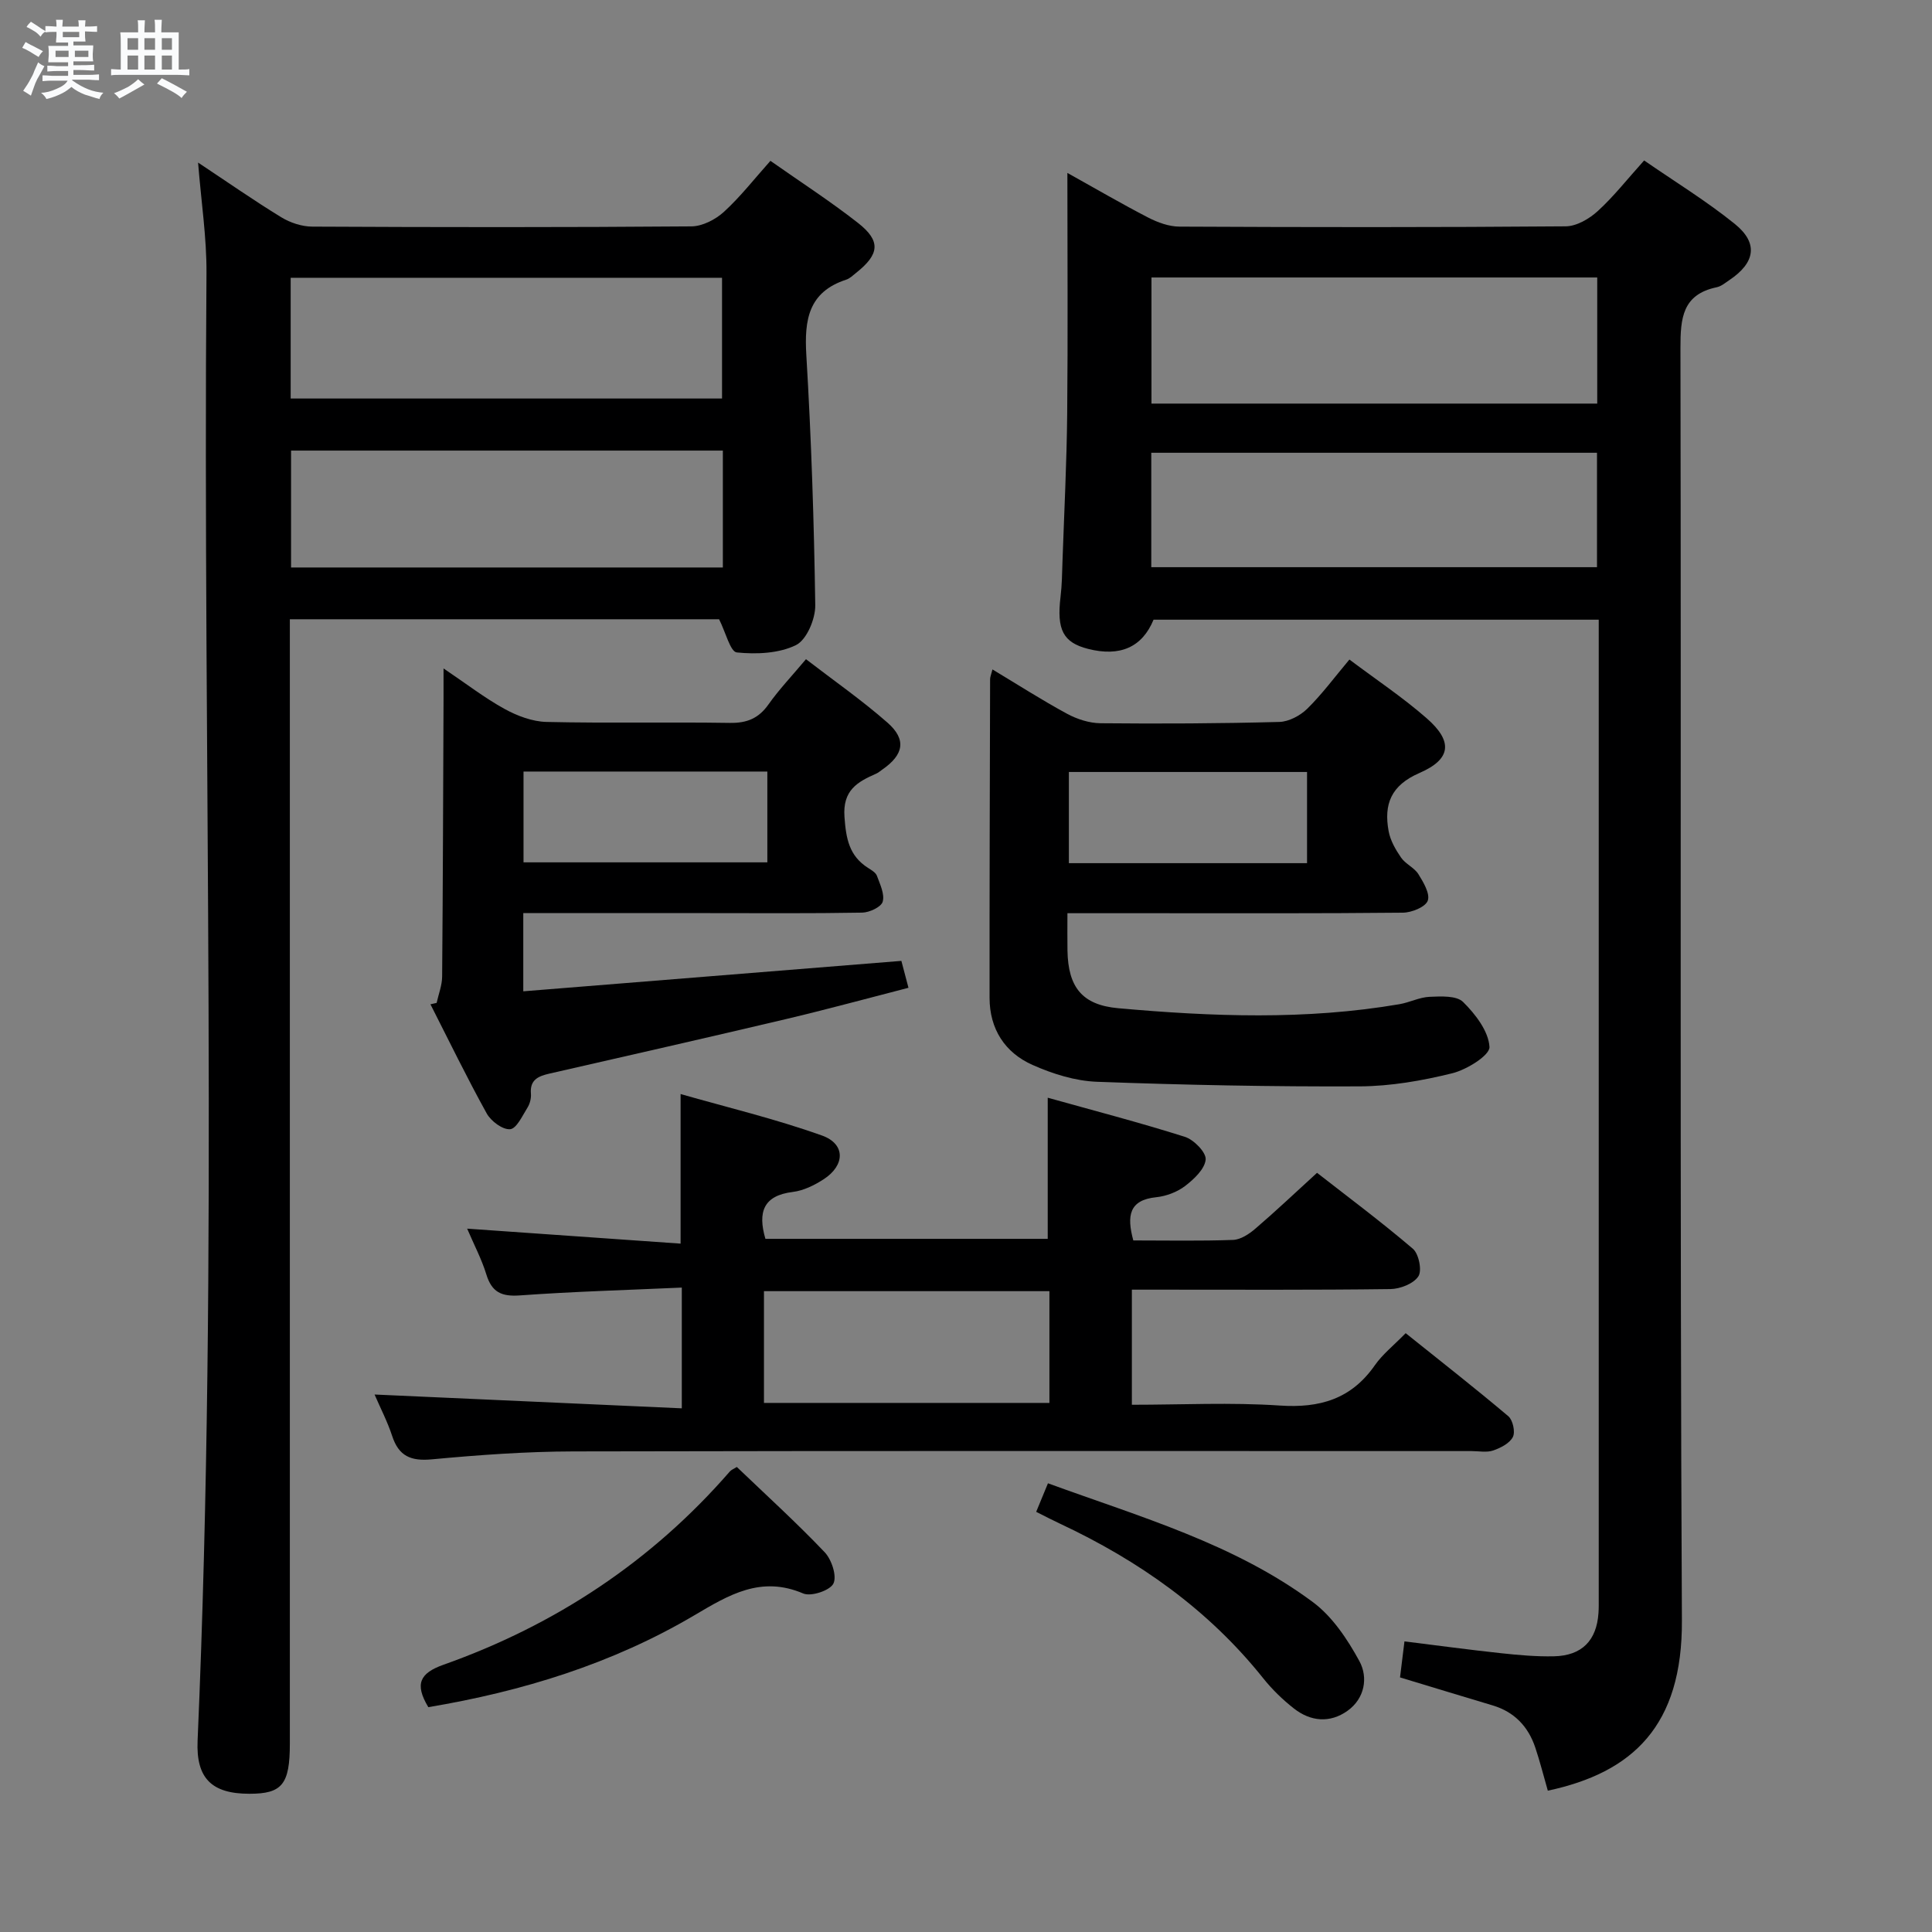 <svg enable-background="new 0 0 400 400" viewBox="0 0 400 400" xmlns="http://www.w3.org/2000/svg"><rect x="0" y="0" width="400" height="400" fill="#808080" stroke="none"/><path d="m6.8 9.5c.6.3 1.3.7 2.1 1.1-.4.4-.7.8-.9 1.2-.7-.4-1.3-.8-1.8-1.1s-1.1-.6-1.6-.8c.2-.4.5-.8.7-1.2.4.2.8.5 1.5.8zm.9 6.9c-.3.6-.5 1.1-.7 1.7s-.4 1.1-.6 1.7c-.6-.4-1.1-.7-1.6-1 .7-1 1.2-1.8 1.5-2.4.3-.5.6-1.1.8-1.7.3-.6.5-1.2.8-1.8.3.3.8.6 1.3.8-.7 1.3-1.2 2.2-1.5 2.7zm.1-11c.4.3 1 .7 1.7 1.1-.5.2-.8.6-1.1 1.1-.5-.6-1-1-1.4-1.2s-.9-.6-1.5-.8c.2-.4.5-.7.9-1.1.5.3.9.6 1.4.9zm10.5 13.1c1 .4 2 .6 3.1.7-.4.4-.7.8-.8 1.3-.9-.2-1.9-.6-3-.9-1-.4-2-.9-2.8-1.6-.5.4-1.1.9-1.9 1.3s-1.9.9-3.3 1.2c-.1-.3-.5-.8-1.1-1.3 1 0 2.1-.3 3.2-.8 1.2-.5 1.9-1 2.3-1.7h-3.2c-.4 0-1 0-2 .1v-1.2c1 0 1.7.1 2 .1h3.3v-1h-2.3c-.2 0-.9 0-2 .1v-1.2c1.2 0 1.9.1 2 .1h2.3v-.8h-4.1c0-.7.1-1.2.1-1.6 0-.5 0-1.1-.1-1.8h4.1v-.7h-2.5c0-.6.1-1.1.1-1.6v-.6h-.5c-.4 0-1 0-1.8.1v-1.3c1.2 0 1.9.1 2.1.1h.2c0-.3 0-.8-.1-1.4h1.4c0 .6-.1 1-.1 1.4h3.4c0-.4 0-.8-.1-1.3h1.5c0 .4-.1.9-.1 1.3.7 0 1.5 0 2.5-.1v1.2c-1 0-1.8-.1-2.5-.1v.6c0 .3 0 .8.1 1.5h-2.5v.8h4.1c0 .7-.1 1.3-.1 1.8s0 1 .1 1.5h-4.1v.8h1.4c.8 0 1.8 0 2.9-.1v1.2c-1 0-1.9-.1-2.8-.1h-1.5v1h3.2c.3 0 1 0 2.1-.1v1.2c-1.1 0-1.8-.1-2.1-.1h-3.4l-.1.1c1.4 1 2.4 1.5 3.4 1.9zm-4.1-6.7v-1.3h-2.7v1.3zm2.2-4.1v-1.1h-3.4v1.1zm1.9 4.1v-1.3h-2.8v1.3z" fill="#fafbfc"/><path d="m37 6.7v2.3 5.4c1 0 1.8 0 2.2-.1v1.3c-.6 0-1.5-.1-2.5-.1h-11.9c-.7 0-1.3 0-1.8.1v-1.3c.5 0 1.1.1 2 .1v-5.2c0-1 0-1.8-.1-2.5h3.7c0-1.3 0-2.1-.1-2.5h1.5c0 .4-.1 1.3-.1 2.5h2.2c0-1.2 0-2.1-.1-2.6h1.5c0 .4-.1 1.3-.1 2.6zm-12.3 13.7c-.3-.4-.7-.8-1.1-1.1 1.1-.4 2.1-.9 2.9-1.3.8-.5 1.5-1 2.1-1.6.4.4.9.8 1.3 1.1-2.5 1.4-4.2 2.4-5.2 2.9zm3.9-10.1v-2.4h-2.2v2.4zm0 4.1v-2.9h-2.2v2.9zm3.5-4.1v-2.4h-2.2v2.4zm0 4.1v-2.9h-2.2v2.9zm.4 2.9 1-1.1c.6.3 1.4.7 2.5 1.3s2 1.1 2.7 1.5c-.4.4-.8.8-1.1 1.3-.8-.8-2.5-1.7-5.1-3zm3.1-7v-2.4h-2.1v2.4zm0 4.1v-2.9h-2.1v2.9z" fill="#fafbfc"/><g fill="#000001"><path d="m320.46 370.74c-.92-3.19-1.64-6.09-2.59-8.91-1.46-4.37-4.33-7.4-8.85-8.75-6.18-1.84-12.35-3.73-19.16-5.79.27-2.21.56-4.58.92-7.46 6.93.86 13.46 1.75 20.01 2.45 3.63.39 7.3.72 10.94.64 5.79-.13 8.84-3.27 9.22-8.98.07-1 .05-2 .05-3 0-66.15 0-132.29 0-198.44 0-1.3 0-2.61 0-4.2-30.96 0-61.54 0-92.17 0-2.34 5.68-6.91 7.74-13.57 6.04-5.16-1.32-6.5-3.96-5.69-10.74.3-2.47.33-4.98.41-7.48.35-10.14.87-20.28.97-30.42.16-16.32.04-32.65.04-49.9 5.89 3.28 11.23 6.4 16.72 9.24 1.98 1.02 4.31 1.87 6.49 1.88 26.66.13 53.32.16 79.97-.06 2.25-.02 4.88-1.56 6.63-3.16 3.29-3 6.07-6.56 9.6-10.48 6.38 4.41 12.89 8.39 18.77 13.14 4.93 3.98 4.24 8.04-1.15 11.65-.83.55-1.66 1.27-2.59 1.46-7.1 1.49-7.52 6.38-7.51 12.55.17 87.81-.14 175.61.3 263.42.14 21.89-10.19 31.55-27.76 35.3zm-82.06-313.29v26.11h92.29c0-8.82 0-17.37 0-26.11-30.89 0-61.47 0-92.29 0zm-.04 59.98h92.28c0-8.14 0-15.88 0-23.69-30.95 0-61.54 0-92.28 0z"/><path d="m41.01 33.66c6.15 4.08 11.58 7.87 17.22 11.32 1.86 1.14 4.27 1.93 6.43 1.94 26.16.13 52.33.16 78.49-.05 2.28-.02 4.97-1.41 6.71-2.99 3.41-3.11 6.29-6.82 9.65-10.58 6.24 4.39 12.38 8.35 18.11 12.84 4.8 3.76 4.49 6.49-.37 10.35-.65.52-1.29 1.16-2.05 1.41-7.82 2.55-8.69 8.31-8.26 15.59 1.03 17.25 1.6 34.54 1.85 51.82.04 2.84-1.78 7.16-3.99 8.25-3.54 1.74-8.2 1.93-12.25 1.52-1.35-.14-2.3-4.16-3.67-6.87-28.9 0-58.52 0-88.87 0v5.8 226.98c0 8.44-1.59 10.4-8.38 10.39-7.79 0-11.06-3.19-10.72-10.98 4.39-101.25 1.05-202.55 1.84-303.83.05-7.37-1.09-14.75-1.74-22.91zm19.17 48.85h89.31c0-8.65 0-16.87 0-25-30.01 0-59.57 0-89.31 0zm.08 34.98h89.4c0-8.23 0-16.13 0-24.2-29.94 0-59.6 0-89.4 0z"/><path d="m234.64 256.82c7.04 0 13.86.14 20.66-.11 1.57-.06 3.32-1.22 4.6-2.32 4.17-3.57 8.16-7.35 12.78-11.57 6.15 4.8 13.18 10.04 19.84 15.72 1.23 1.05 1.93 4.51 1.14 5.71-1 1.53-3.77 2.61-5.79 2.64-15.99.21-31.98.12-47.98.12-1.79 0-3.58 0-5.55 0v23.83c10.37 0 20.52-.52 30.59.16 8.32.57 14.84-1.34 19.72-8.34 1.59-2.28 3.88-4.08 6.38-6.64 7.15 5.73 14.31 11.33 21.25 17.19.94.8 1.48 3.26.94 4.31-.67 1.31-2.54 2.26-4.08 2.79-1.35.46-2.97.12-4.47.12-61.97 0-123.94-.07-185.91.07-9.78.02-19.59.73-29.34 1.64-4.35.41-6.86-.65-8.23-4.85-.97-2.96-2.43-5.76-3.64-8.57 21.22.95 42.18 1.89 63.61 2.86 0-8.74 0-16.45 0-25-11.32.51-22.43.82-33.51 1.62-3.82.28-5.83-.66-6.96-4.35-.96-3.13-2.52-6.08-3.97-9.47 14.98 1.05 29.54 2.07 44.19 3.1 0-10.7 0-20.26 0-30.97 9.58 2.74 19.62 5.14 29.28 8.59 4.9 1.75 4.79 6.17.33 9.06-1.91 1.24-4.17 2.35-6.39 2.62-6.05.75-7.29 4.12-5.66 9.71h58.45c0-9.53 0-18.89 0-29.22 9.43 2.64 18.99 5.12 28.4 8.1 1.86.59 4.43 3.22 4.3 4.7-.18 1.97-2.42 4.07-4.26 5.48-1.64 1.25-3.89 2.1-5.96 2.32-5.66.57-6.14 3.86-4.76 8.95zm-76.47 33.64h59.1c0-7.94 0-15.51 0-23.14-19.86 0-39.39 0-59.1 0z"/><path d="m221 189.07c0 3.09-.03 5.42.01 7.74.13 7.59 3.05 11.26 10.5 11.93 19.42 1.74 38.86 2.48 58.22-.83 2.11-.36 4.15-1.44 6.25-1.53 2.36-.1 5.57-.28 6.94 1.07 2.55 2.52 5.27 6.05 5.46 9.3.1 1.73-4.7 4.72-7.71 5.46-6.24 1.54-12.75 2.68-19.16 2.71-18.14.08-36.28-.28-54.41-.95-4.5-.17-9.17-1.64-13.33-3.49-5.72-2.54-8.89-7.45-8.89-13.89-.02-21.99.05-43.99.11-65.98 0-.45.21-.91.49-2.01 5.29 3.18 10.26 6.37 15.43 9.17 2.08 1.13 4.63 1.95 6.97 1.97 12.33.12 24.66.06 36.98-.27 1.98-.05 4.34-1.31 5.8-2.74 3.06-3.01 5.63-6.5 8.72-10.18 5.52 4.15 11.05 7.83 16.01 12.17 5.43 4.75 5.12 8.44-1.49 11.31-5.93 2.57-7.42 6.49-6.4 12.05.35 1.93 1.44 3.83 2.58 5.48.92 1.33 2.73 2.07 3.58 3.42 1.05 1.68 2.46 4.07 1.94 5.5-.48 1.31-3.32 2.46-5.14 2.48-17.49.18-34.99.11-52.49.11-5.46 0-10.92 0-16.97 0zm49.61-10.36c0-6.65 0-12.72 0-18.88-16.67 0-33.01 0-49.31 0v18.88z"/><path d="m90.4 207.64c.4-1.81 1.12-3.62 1.14-5.44.16-19.15.21-38.3.29-57.45.01-1.78 0-3.56 0-6.36 4.72 3.18 8.5 6.11 12.64 8.39 2.62 1.44 5.75 2.62 8.68 2.69 12.65.29 25.31 0 37.97.2 3.52.05 5.94-.93 7.98-3.82 2.2-3.11 4.85-5.89 7.77-9.37 5.71 4.4 11.56 8.47 16.88 13.14 3.99 3.51 3.35 6.65-1.09 9.72-.41.28-.79.63-1.24.83-3.92 1.72-6.98 3.44-6.58 8.97.32 4.48.96 8.06 4.88 10.55.69.44 1.59.96 1.84 1.64.64 1.75 1.64 3.8 1.19 5.36-.31 1.1-2.74 2.23-4.24 2.26-10.66.19-21.32.1-31.97.1-12.63 0-25.25 0-38.2 0v16.19c26.05-2.1 52.09-4.19 78.28-6.3.46 1.74.87 3.3 1.47 5.57-8.55 2.2-16.94 4.49-25.4 6.49-16.29 3.85-32.62 7.55-48.94 11.28-2.28.52-4.07 1.26-3.83 4.14.08.94-.2 2.08-.7 2.88-1.05 1.68-2.27 4.37-3.6 4.49-1.55.14-3.98-1.67-4.86-3.28-4.1-7.4-7.8-15.03-11.64-22.58.42-.08.85-.19 1.28-.29zm68.47-47.9c-17.14 0-33.83 0-50.48 0v18.8h50.48c0-6.37 0-12.33 0-18.8z"/><path d="m88.68 353.45c-2.88-4.79-1.77-7.04 3.13-8.78 23.17-8.22 43.1-21.38 59.29-40.01.31-.36.82-.54 1.45-.94 6.1 5.84 12.37 11.54 18.19 17.65 1.44 1.52 2.57 4.94 1.81 6.49-.71 1.44-4.63 2.75-6.26 2.05-8.74-3.73-15.36.28-22.5 4.5-17.05 10.08-35.72 15.79-55.11 19.04z"/><path d="m214.53 313.01c.89-2.16 1.57-3.79 2.44-5.91 19.06 6.96 38.49 12.46 54.85 24.6 4.04 3 7.17 7.71 9.63 12.22 1.84 3.39 1.12 7.73-2.47 10.29-3.62 2.58-7.62 2.23-11.08-.48-2.34-1.83-4.53-3.96-6.38-6.28-11.34-14.21-25.74-24.34-42.06-31.99-1.48-.69-2.94-1.45-4.93-2.45z"/></g></svg>